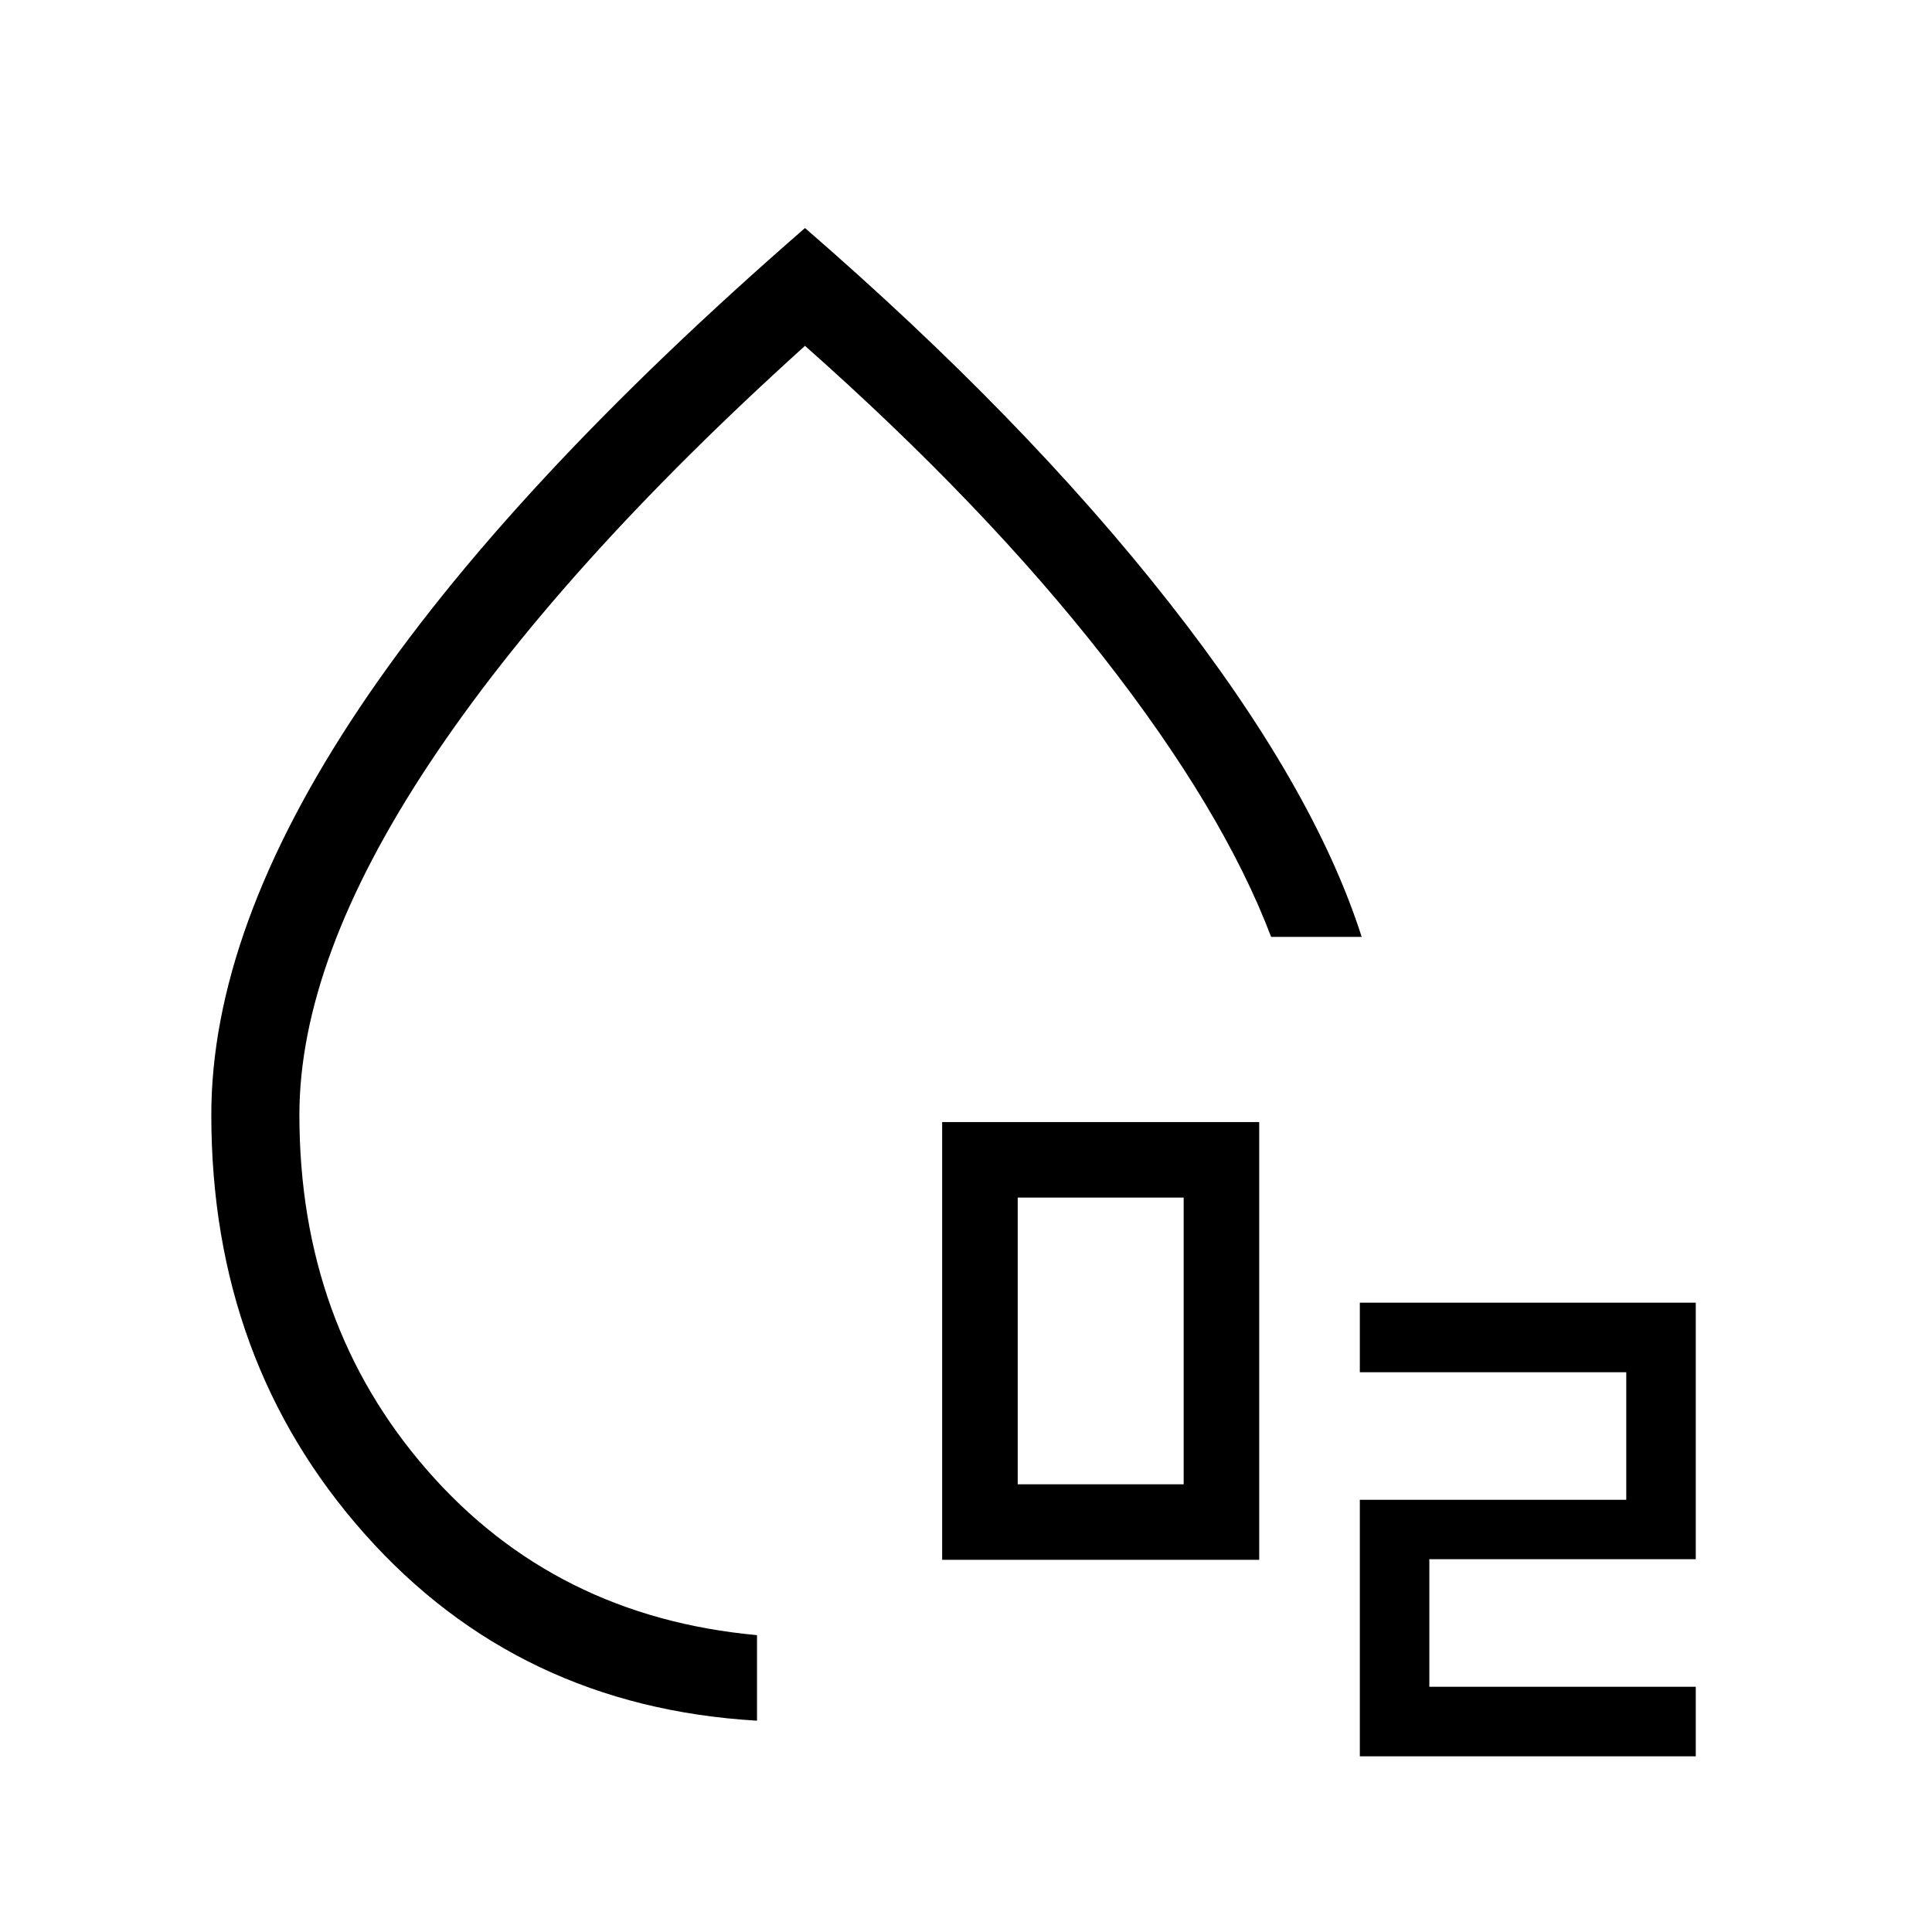 <svg xmlns="http://www.w3.org/2000/svg" height="48" viewBox="0 96 960 960" width="48"><path d="M468.154 871.077V653.539h157.538v217.538H468.154Zm37.538-37.538h82.462V691.077h-82.462v142.462Zm170 135.153V841.231h132.385v-63.385H675.692v-34.538h166.923v127.461H710.231v63.385h132.384v34.538H675.692ZM376.154 951q-118.616-6.923-194.885-92.721Q105 772.481 105 650q0-92.079 73.5-202.04Q252 338 400 209.307q108.923 94.385 180.808 185.924 71.885 91.538 95.808 166.308h-45q-23.923-63-83.231-138.885Q489.077 346.769 400 267.846 277.615 378.308 213.192 475.624 148.769 572.941 148.769 650q0 103.692 63.462 176.5 63.461 72.808 163.923 81.995V951Zm13.923-301Z"/></svg>